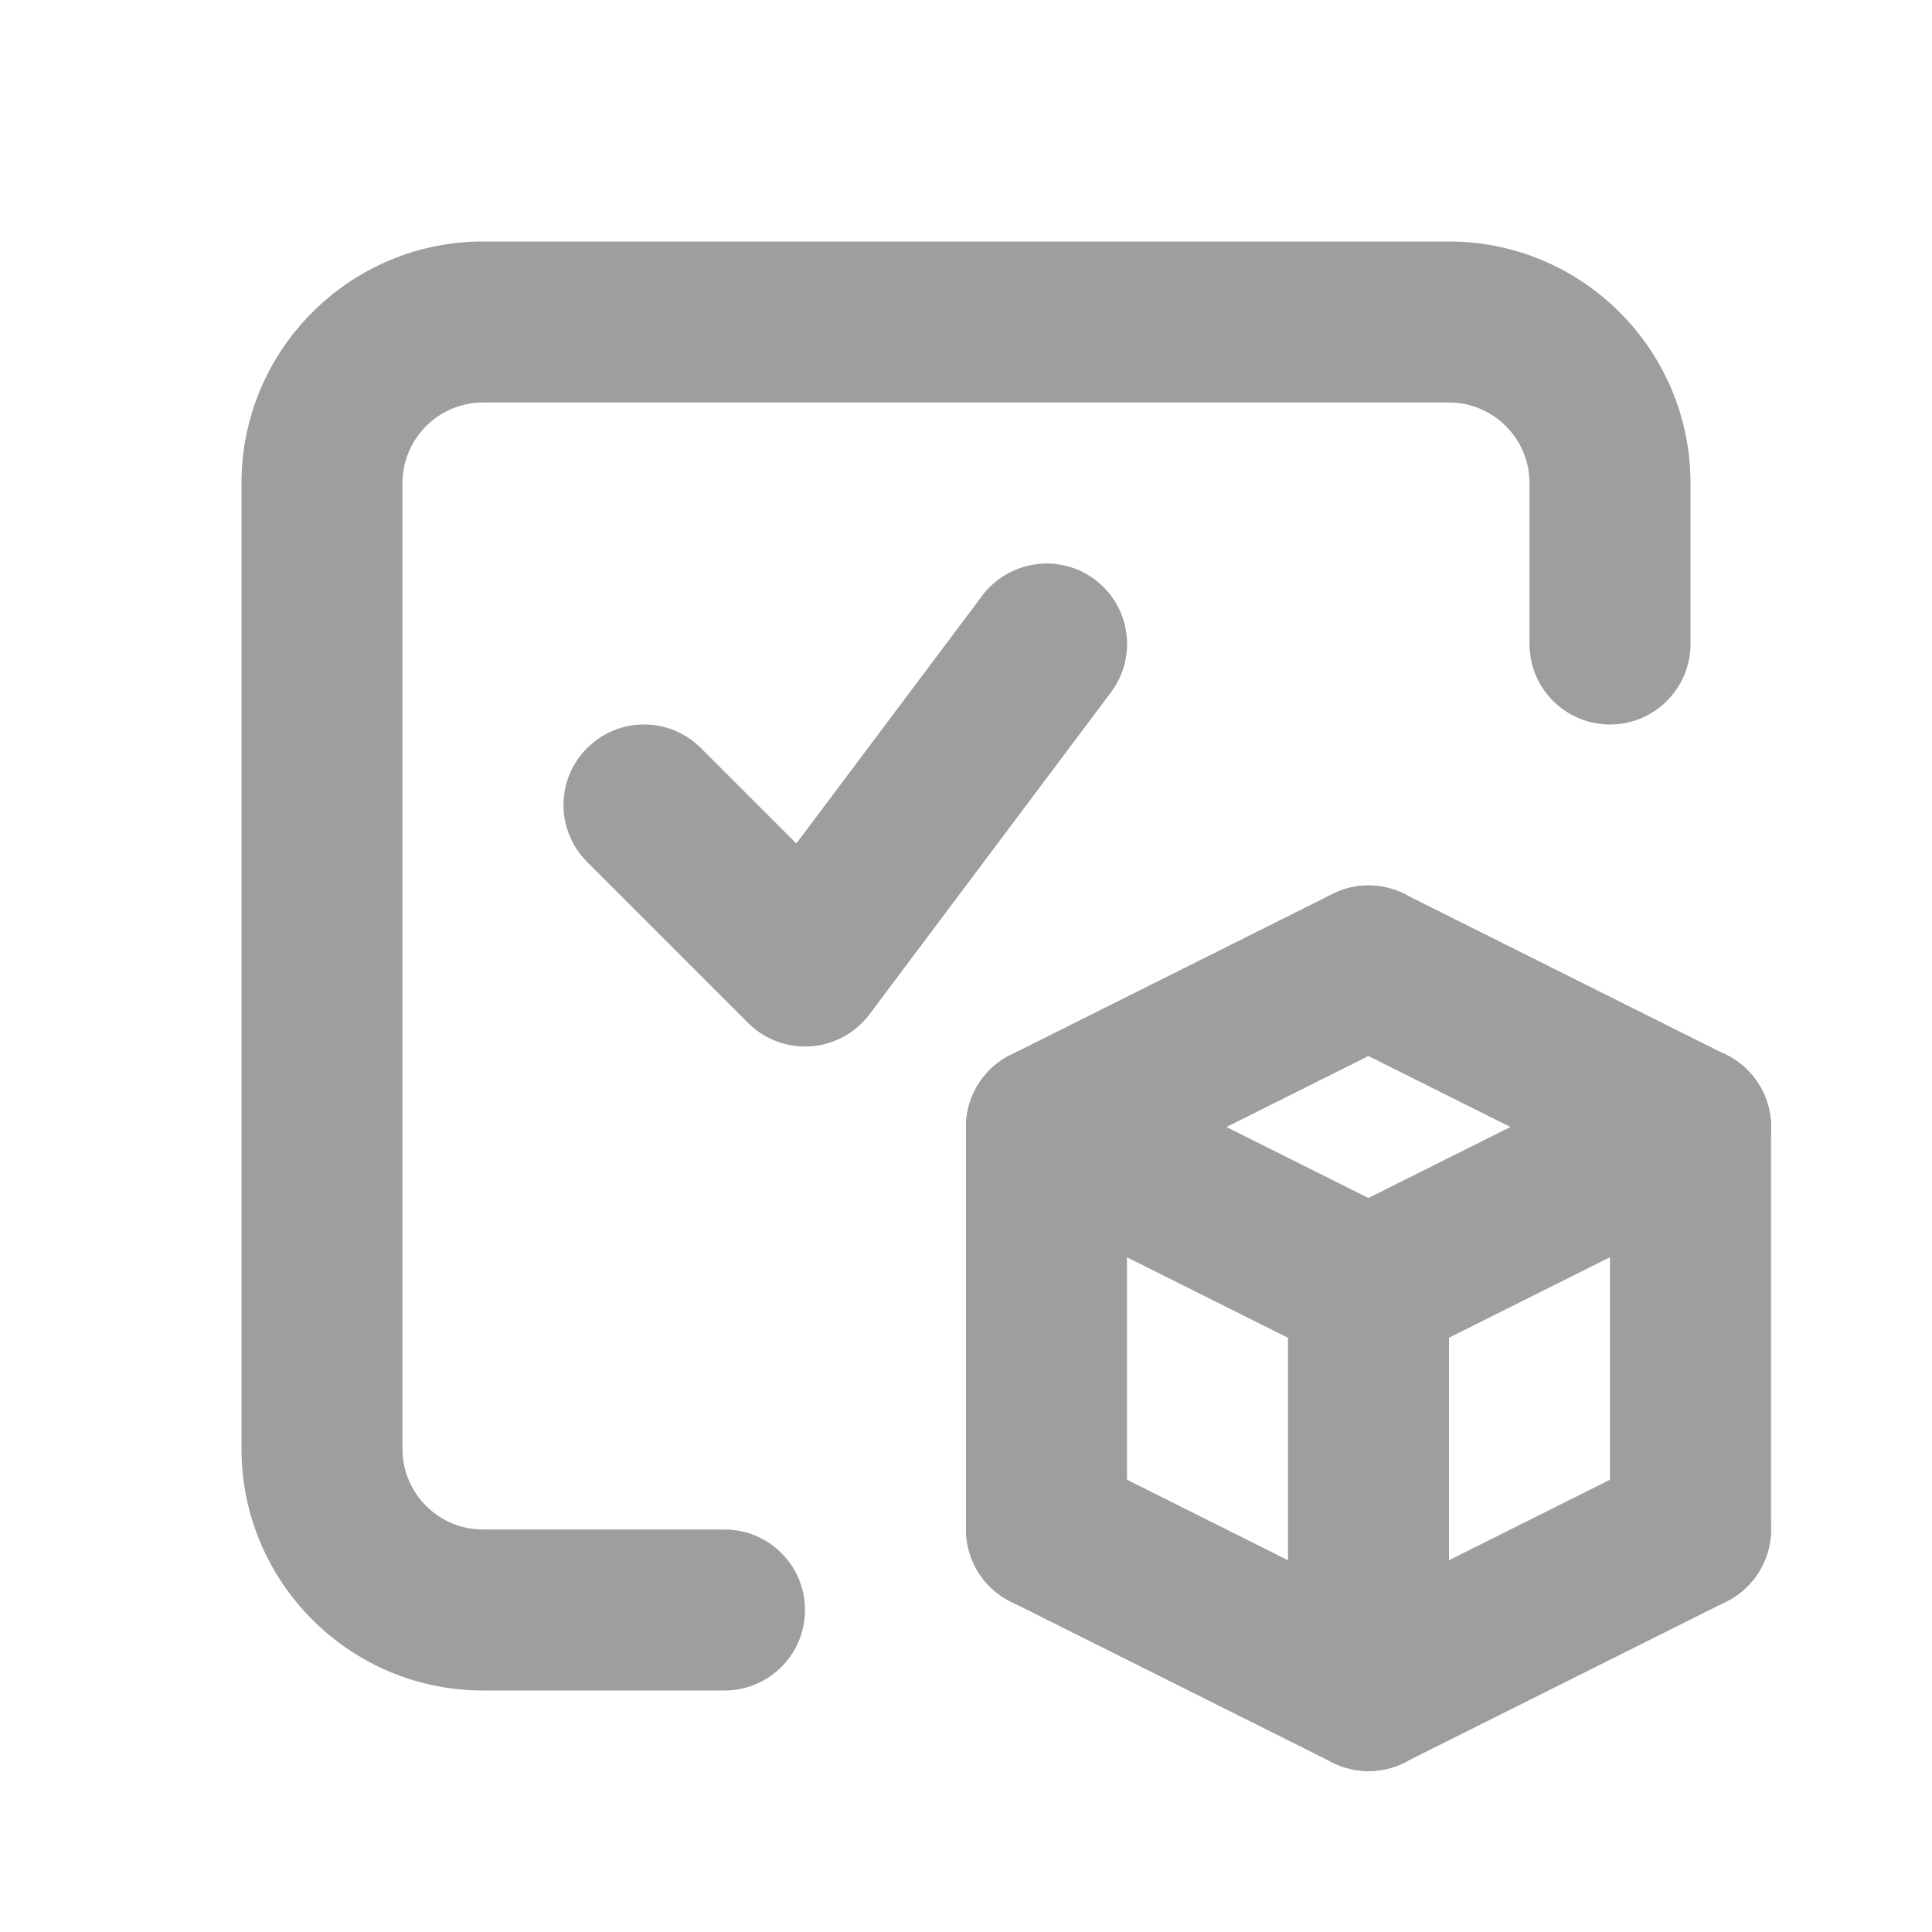 <svg fill="none" height="24" viewBox="0 0 24 24" width="24" xmlns="http://www.w3.org/2000/svg"><g fill="#9e9e9e"><path d="m9 21h-3c-1.654 0-3-1.346-3-3v-12c0-1.654 1.346-3 3-3h12c1.654 0 3 1.346 3 3v2c0 .552-.448 1-1 1s-1-.448-1-1v-2c0-.551-.449-1-1-1h-12c-.551 0-1 .449-1 1v12c0 .552.449 1 1 1h3c.552 0 1 .447 1 1s-.448 1-1 1z"/><path d="m10 13c-.264 0-.519-.104-.707-.293l-2-2c-.391-.391-.391-1.023 0-1.414s1.023-.391 1.414 0l1.185 1.185 2.309-3.078c.332-.44.958-.532 1.4-.2.442.331.531.958.2 1.4l-3 4c-.174.232-.44.377-.729.398-.023.001-.047.002-.071.002z"/><path d="m17 22c-.552 0-1-.447-1-1v-5c0-.552.448-1 1-1s1 .448 1 1v5c0 .553-.448 1-1 1z"/><path d="m16.999 17c-.15 0-.303-.034-.446-.105l-4-2c-.494-.247-.694-.848-.447-1.342.247-.494.847-.694 1.342-.447l4 2c.494.247.694.848.447 1.342-.175.351-.528.553-.895.553z"/><path d="m17.001 17c-.367 0-.72-.202-.895-.553-.247-.494-.047-1.095.447-1.342l4-2c.495-.247 1.095-.047 1.342.447.247.494.047 1.095-.447 1.342l-4 2c-.144.072-.296.105-.446.105z"/><path d="m13.001 15c-.367 0-.72-.202-.895-.553-.247-.494-.047-1.095.447-1.342l4-2c.496-.248 1.095-.046 1.342.447.247.494.047 1.095-.447 1.342l-4 2c-.144.072-.296.105-.446.105z"/><path d="m20.999 15c-.15 0-.303-.034-.446-.105l-4-2c-.494-.247-.694-.848-.447-1.342.247-.494.847-.695 1.342-.447l4 2c.494.247.694.848.447 1.342-.175.351-.528.553-.895.553z"/><path d="m21 20c-.552 0-1-.447-1-1v-5c0-.552.448-1 1-1s1 .448 1 1v5c0 .553-.448 1-1 1z"/><path d="m13 20c-.552 0-1-.447-1-1v-5c0-.552.448-1 1-1s1 .448 1 1v5c0 .553-.448 1-1 1z"/><path d="m16.999 22c-.15 0-.303-.034-.446-.105l-4-2c-.494-.247-.694-.848-.447-1.342.247-.494.847-.693 1.342-.447l4 2c.494.247.694.848.447 1.342-.175.351-.528.553-.895.553z"/><path d="m17.001 22c-.367 0-.72-.202-.895-.553-.247-.494-.047-1.095.447-1.342l4-2c.495-.246 1.095-.047 1.342.447.247.494.047 1.095-.447 1.342l-4 2c-.144.071-.296.105-.446.105z"/></g></svg>